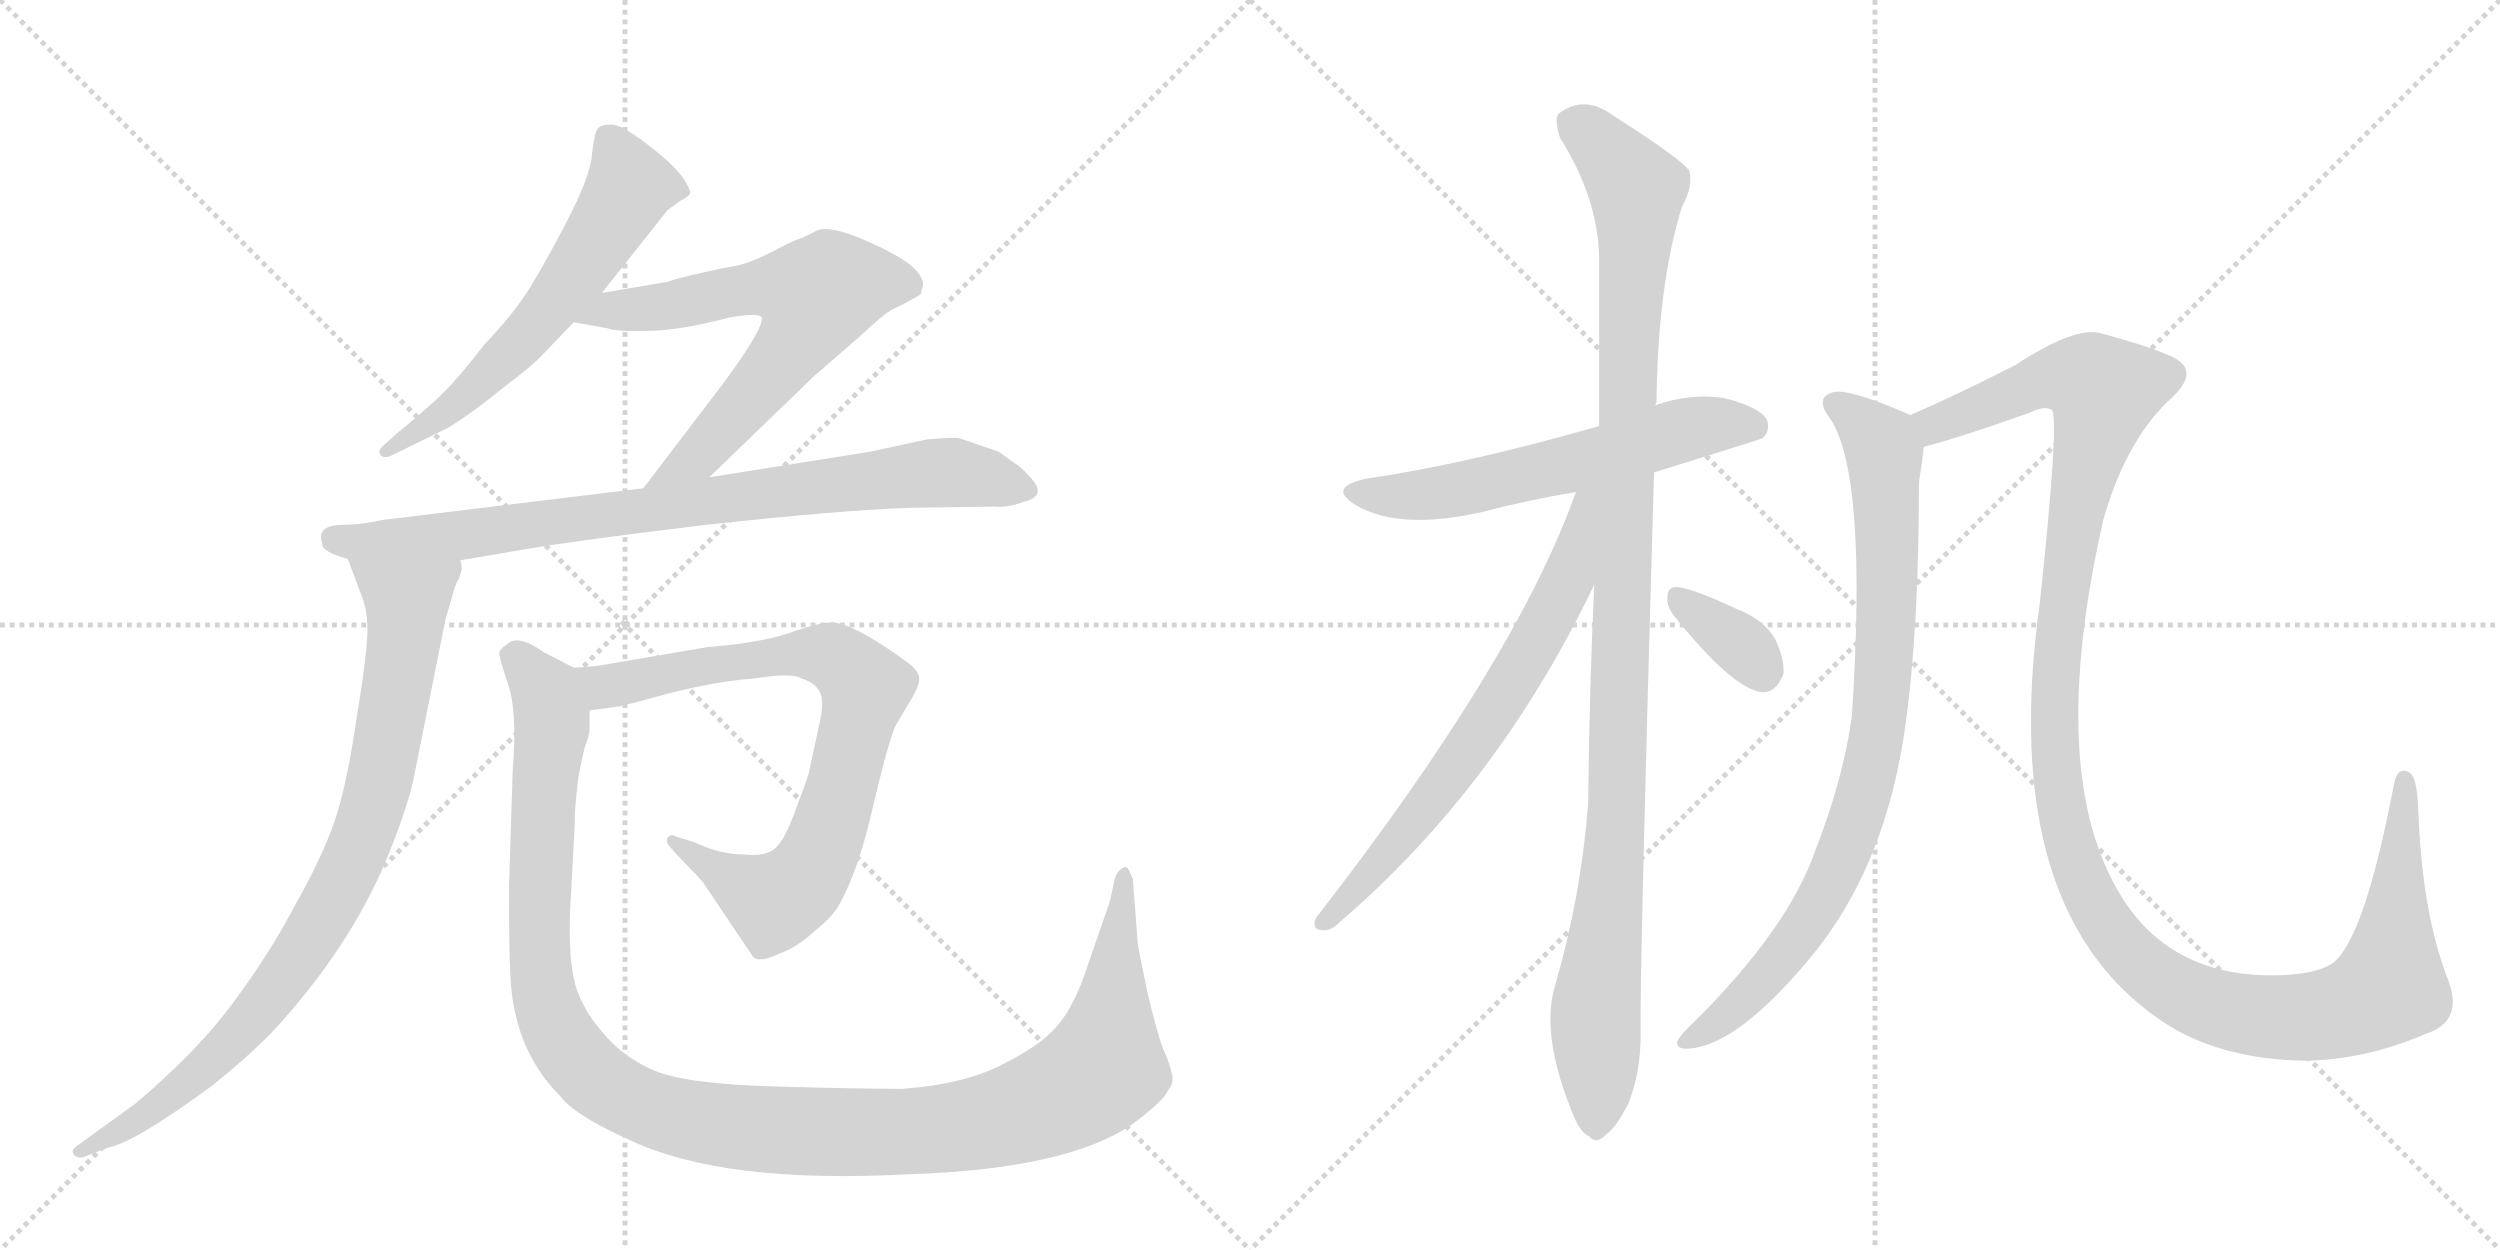 <svg version="1.1" viewBox="0 0 2048 1024" xmlns="http://www.w3.org/2000/svg">
  <g stroke="lightgray" stroke-dasharray="1,1" stroke-width="1" transform="scale(4, 4)">
    <line x1="0" y1="0" x2="256" y2="256"></line>
    <line x1="256" y1="0" x2="0" y2="256"></line>
    <line x1="128" y1="0" x2="128" y2="256"></line>
    <line x1="0" y1="128" x2="256" y2="128"></line>
    <line x1="256" y1="0" x2="512" y2="256"></line>
    <line x1="512" y1="0" x2="256" y2="256"></line>
    <line x1="384" y1="0" x2="384" y2="256"></line>
    <line x1="256" y1="128" x2="512" y2="128"></line>
  </g>
<g transform="scale(1, -1) translate(0, -850)">
   <style type="text/css">
    @keyframes keyframes0 {
      from {
       stroke: black;
       stroke-dashoffset: 598;
       stroke-width: 128;
       }
       66% {
       animation-timing-function: step-end;
       stroke: black;
       stroke-dashoffset: 0;
       stroke-width: 128;
       }
       to {
       stroke: black;
       stroke-width: 1024;
       }
       }
       #make-me-a-hanzi-animation-0 {
         animation: keyframes0 0.737s both;
         animation-delay: 0s;
         animation-timing-function: linear;
       }
    @keyframes keyframes1 {
      from {
       stroke: black;
       stroke-dashoffset: 660;
       stroke-width: 128;
       }
       68% {
       animation-timing-function: step-end;
       stroke: black;
       stroke-dashoffset: 0;
       stroke-width: 128;
       }
       to {
       stroke: black;
       stroke-width: 1024;
       }
       }
       #make-me-a-hanzi-animation-1 {
         animation: keyframes1 0.787s both;
         animation-delay: 0.737s;
         animation-timing-function: linear;
       }
    @keyframes keyframes2 {
      from {
       stroke: black;
       stroke-dashoffset: 827;
       stroke-width: 128;
       }
       73% {
       animation-timing-function: step-end;
       stroke: black;
       stroke-dashoffset: 0;
       stroke-width: 128;
       }
       to {
       stroke: black;
       stroke-width: 1024;
       }
       }
       #make-me-a-hanzi-animation-2 {
         animation: keyframes2 0.923s both;
         animation-delay: 1.524s;
         animation-timing-function: linear;
       }
    @keyframes keyframes3 {
      from {
       stroke: black;
       stroke-dashoffset: 857;
       stroke-width: 128;
       }
       74% {
       animation-timing-function: step-end;
       stroke: black;
       stroke-dashoffset: 0;
       stroke-width: 128;
       }
       to {
       stroke: black;
       stroke-width: 1024;
       }
       }
       #make-me-a-hanzi-animation-3 {
         animation: keyframes3 0.947s both;
         animation-delay: 2.447s;
         animation-timing-function: linear;
       }
    @keyframes keyframes4 {
      from {
       stroke: black;
       stroke-dashoffset: 795;
       stroke-width: 128;
       }
       72% {
       animation-timing-function: step-end;
       stroke: black;
       stroke-dashoffset: 0;
       stroke-width: 128;
       }
       to {
       stroke: black;
       stroke-width: 1024;
       }
       }
       #make-me-a-hanzi-animation-4 {
         animation: keyframes4 0.897s both;
         animation-delay: 3.394s;
         animation-timing-function: linear;
       }
    @keyframes keyframes5 {
      from {
       stroke: black;
       stroke-dashoffset: 1221;
       stroke-width: 128;
       }
       80% {
       animation-timing-function: step-end;
       stroke: black;
       stroke-dashoffset: 0;
       stroke-width: 128;
       }
       to {
       stroke: black;
       stroke-width: 1024;
       }
       }
       #make-me-a-hanzi-animation-5 {
         animation: keyframes5 1.244s both;
         animation-delay: 4.291s;
         animation-timing-function: linear;
       }
    @keyframes keyframes6 {
      from {
       stroke: black;
       stroke-dashoffset: 592;
       stroke-width: 128;
       }
       66% {
       animation-timing-function: step-end;
       stroke: black;
       stroke-dashoffset: 0;
       stroke-width: 128;
       }
       to {
       stroke: black;
       stroke-width: 1024;
       }
       }
       #make-me-a-hanzi-animation-6 {
         animation: keyframes6 0.732s both;
         animation-delay: 5.535s;
         animation-timing-function: linear;
       }
    @keyframes keyframes7 {
      from {
       stroke: black;
       stroke-dashoffset: 1095;
       stroke-width: 128;
       }
       78% {
       animation-timing-function: step-end;
       stroke: black;
       stroke-dashoffset: 0;
       stroke-width: 128;
       }
       to {
       stroke: black;
       stroke-width: 1024;
       }
       }
       #make-me-a-hanzi-animation-7 {
         animation: keyframes7 1.141s both;
         animation-delay: 6.267s;
         animation-timing-function: linear;
       }
    @keyframes keyframes8 {
      from {
       stroke: black;
       stroke-dashoffset: 673;
       stroke-width: 128;
       }
       69% {
       animation-timing-function: step-end;
       stroke: black;
       stroke-dashoffset: 0;
       stroke-width: 128;
       }
       to {
       stroke: black;
       stroke-width: 1024;
       }
       }
       #make-me-a-hanzi-animation-8 {
         animation: keyframes8 0.798s both;
         animation-delay: 7.408s;
         animation-timing-function: linear;
       }
    @keyframes keyframes9 {
      from {
       stroke: black;
       stroke-dashoffset: 345;
       stroke-width: 128;
       }
       53% {
       animation-timing-function: step-end;
       stroke: black;
       stroke-dashoffset: 0;
       stroke-width: 128;
       }
       to {
       stroke: black;
       stroke-width: 1024;
       }
       }
       #make-me-a-hanzi-animation-9 {
         animation: keyframes9 0.531s both;
         animation-delay: 8.205s;
         animation-timing-function: linear;
       }
    @keyframes keyframes10 {
      from {
       stroke: black;
       stroke-dashoffset: 848;
       stroke-width: 128;
       }
       73% {
       animation-timing-function: step-end;
       stroke: black;
       stroke-dashoffset: 0;
       stroke-width: 128;
       }
       to {
       stroke: black;
       stroke-width: 1024;
       }
       }
       #make-me-a-hanzi-animation-10 {
         animation: keyframes10 0.94s both;
         animation-delay: 8.736s;
         animation-timing-function: linear;
       }
    @keyframes keyframes11 {
      from {
       stroke: black;
       stroke-dashoffset: 1297;
       stroke-width: 128;
       }
       81% {
       animation-timing-function: step-end;
       stroke: black;
       stroke-dashoffset: 0;
       stroke-width: 128;
       }
       to {
       stroke: black;
       stroke-width: 1024;
       }
       }
       #make-me-a-hanzi-animation-11 {
         animation: keyframes11 1.306s both;
         animation-delay: 9.676s;
         animation-timing-function: linear;
       }
</style>
<path d="M 493 610 L 547 678 L 558 686 Q 563 688 565 691 Q 567 693 559 705 Q 551 716 530 732 Q 509 748 501 748 Q 493 748 490 745 Q 487 742 485 724 Q 484 706 463 666 Q 442 626 430 608 Q 418 590 397 568 Q 376 541 364 529 Q 352 517 324 494 L 313 484 Q 309 480 312 477 Q 315 474 321 477 L 368 500 Q 390 514 413 533 Q 437 551 445 560 L 470 586 L 493 610 Z" fill="lightgray"></path> 
<path d="M 581 459 L 667 542 L 705 575 Q 722 591 730 596 Q 739 600 753 608 Q 755 609 755 613 Q 759 620 749 630 Q 739 640 709 653 Q 679 666 669 661 L 657 655 Q 654 655 633 644 Q 612 633 596 631 Q 580 628 556 622 L 546 619 L 493 610 C 463 605 440 591 470 586 L 498 581 Q 506 578 531 579 Q 556 579 598 590 Q 622 594 624 590 Q 626 581 591 534 L 527 450 C 509 426 559 438 581 459 Z" fill="lightgray"></path> 
<path d="M 377 391 L 430 400 Q 470 407 578 420 Q 687 432 746 434 L 815 435 Q 826 434 839 439 Q 859 444 843 460 Q 836 468 832 470 L 818 480 L 786 491 Q 781 492 759 490 L 713 480 L 581 459 L 527 450 L 313 424 Q 296 420 278 420 Q 266 419 264 414 Q 262 412 264 404 Q 264 398 285 392 L 377 391 Z" fill="lightgray"></path> 
<path d="M 376 376 L 378 383 Q 379 384 377 391 C 382 421 275 420 285 392 L 295 365 Q 301 352 301 334 Q 301 315 292 261 Q 284 206 274 177 Q 264 148 242 109 Q 221 69 192 30 Q 163 -10 111 -54 L 64 -88 Q 58 -92 60 -95 Q 62 -99 68 -98 L 89 -90 Q 110 -86 173 -40 Q 209 -11 228 10 Q 292 81 321 157 Q 336 195 340 218 L 365 343 L 370 360 Q 373 372 376 376 Z" fill="lightgray"></path> 
<path d="M 592 321 L 580 320 L 498 306 Q 489 304 470 303 C 440 301 453 264 483 268 L 505 271 Q 508 271 548 282 Q 588 292 616 294 L 631 296 Q 651 298 657 294 Q 667 291 671 284 Q 676 277 671 256 L 663 219 Q 663 216 653 190 Q 644 164 636 156 Q 628 148 610 150 Q 590 150 569 160 L 553 165 Q 550 167 547 164 Q 545 160 549 156 L 558 146 Q 573 131 576 127 L 617 66 Q 622 61 639 69 Q 653 74 667 87 Q 682 99 687 108 Q 704 138 716 193 Q 729 247 734 256 L 741 268 Q 753 287 753 293 Q 754 299 744 307 Q 696 342 679 340 Q 672 340 651 333 Q 630 325 592 321 Z" fill="lightgray"></path> 
<path d="M 470 303 L 445 316 Q 424 331 415 322 Q 409 318 409 315 Q 409 311 416 290 Q 424 268 420 219 L 417 124 Q 417 69 418 53 Q 420 -9 459 -48 Q 471 -64 516 -84 Q 592 -120 743 -112 Q 875 -108 929 -70 Q 954 -51 957 -43 Q 962 -37 960 -30 Q 959 -23 954 -12 Q 949 -1 940 37 Q 932 75 932 78 L 928 130 L 925 137 Q 923 141 920 139 Q 915 137 913 129 L 909 111 L 891 59 Q 881 28 868 12 Q 855 -5 823 -21 Q 792 -38 739 -42 Q 706 -42 634 -40 Q 562 -38 536 -27 Q 510 -16 493 5 Q 473 28 469 54 Q 465 79 468 121 L 471 178 Q 470 181 474 215 L 479 238 Q 483 247 483 254 L 483 268 C 487 294 487 294 470 303 Z" fill="lightgray"></path> 
<path d="M 1355 463 Q 1442 490 1444 491 Q 1451 498 1447 507 Q 1440 517 1412 524 Q 1384 528 1356 518 L 1310 501 Q 1202 470 1120 458 Q 1086 451 1111 436 Q 1147 415 1216 431 Q 1250 440 1291 447 L 1355 463 Z" fill="lightgray"></path> 
<path d="M 1306 371 Q 1302 286 1301 191 Q 1295 115 1274 43 Q 1262 4 1287 -59 Q 1294 -78 1302 -81 Q 1308 -88 1316 -79 Q 1323 -75 1334 -54 Q 1344 -29 1344 2 Q 1343 50 1355 463 L 1356 518 Q 1356 519 1357 520 Q 1358 617 1378 681 Q 1387 697 1384 710 Q 1377 720 1322 755 Q 1298 773 1277 757 Q 1273 753 1278 737 Q 1309 688 1310 639 Q 1310 575 1310 501 L 1306 371 Z" fill="lightgray"></path> 
<path d="M 1291 447 Q 1242 309 1078 98 Q 1074 88 1084 88 Q 1090 87 1098 95 Q 1227 206 1306 371 C 1355 472 1301 475 1291 447 Z" fill="lightgray"></path> 
<path d="M 1371 346 Q 1419 286 1443 283 Q 1455 282 1461 298 Q 1462 310 1454 327 Q 1444 343 1423 351 Q 1389 367 1375 369 Q 1366 370 1366 361 Q 1365 354 1371 346 Z" fill="lightgray"></path> 
<path d="M 1565 510 Q 1517 531 1503 529 Q 1485 525 1500 506 Q 1530 458 1517 263 Q 1510 212 1487 153 Q 1465 90 1390 15 Q 1377 3 1374 -3 Q 1373 -10 1384 -9 Q 1423 -6 1481 63 Q 1547 141 1562 264 Q 1572 340 1572 455 Q 1575 474 1576 484 C 1579 504 1579 504 1565 510 Z" fill="lightgray"></path> 
<path d="M 1987 3 Q 2018 13 2006 46 Q 1984 101 1981 188 Q 1980 213 1974 217 Q 1964 223 1961 207 Q 1937 81 1911 61 Q 1896 51 1861 51 Q 1777 51 1737 117 Q 1676 217 1723 424 Q 1742 491 1780 525 Q 1805 549 1774 560 Q 1758 567 1721 577 Q 1700 583 1651 551 Q 1602 526 1565 510 C 1538 498 1547 476 1576 484 Q 1604 491 1663 512 Q 1675 518 1681 514 Q 1687 505 1671 356 Q 1635 98 1778 9 Q 1823 -18 1889 -19 Q 1938 -18 1987 3 Z" fill="lightgray"></path> 
      <clipPath id="make-me-a-hanzi-clip-0">
      <path d="M 493 610 L 547 678 L 558 686 Q 563 688 565 691 Q 567 693 559 705 Q 551 716 530 732 Q 509 748 501 748 Q 493 748 490 745 Q 487 742 485 724 Q 484 706 463 666 Q 442 626 430 608 Q 418 590 397 568 Q 376 541 364 529 Q 352 517 324 494 L 313 484 Q 309 480 312 477 Q 315 474 321 477 L 368 500 Q 390 514 413 533 Q 437 551 445 560 L 470 586 L 493 610 Z" fill="lightgray"></path>
      </clipPath>
      <path clip-path="url(#make-me-a-hanzi-clip-0)" d="M 498 738 L 515 694 L 464 615 L 377 522 L 317 480 " fill="none" id="make-me-a-hanzi-animation-0" stroke-dasharray="470 940" stroke-linecap="round"></path>

      <clipPath id="make-me-a-hanzi-clip-1">
      <path d="M 581 459 L 667 542 L 705 575 Q 722 591 730 596 Q 739 600 753 608 Q 755 609 755 613 Q 759 620 749 630 Q 739 640 709 653 Q 679 666 669 661 L 657 655 Q 654 655 633 644 Q 612 633 596 631 Q 580 628 556 622 L 546 619 L 493 610 C 463 605 440 591 470 586 L 498 581 Q 506 578 531 579 Q 556 579 598 590 Q 622 594 624 590 Q 626 581 591 534 L 527 450 C 509 426 559 438 581 459 Z" fill="lightgray"></path>
      </clipPath>
      <path clip-path="url(#make-me-a-hanzi-clip-1)" d="M 477 587 L 499 596 L 546 599 L 621 615 L 669 607 L 650 568 L 603 511 L 571 476 L 533 455 " fill="none" id="make-me-a-hanzi-animation-1" stroke-dasharray="532 1064" stroke-linecap="round"></path>

      <clipPath id="make-me-a-hanzi-clip-2">
      <path d="M 377 391 L 430 400 Q 470 407 578 420 Q 687 432 746 434 L 815 435 Q 826 434 839 439 Q 859 444 843 460 Q 836 468 832 470 L 818 480 L 786 491 Q 781 492 759 490 L 713 480 L 581 459 L 527 450 L 313 424 Q 296 420 278 420 Q 266 419 264 414 Q 262 412 264 404 Q 264 398 285 392 L 377 391 Z" fill="lightgray"></path>
      </clipPath>
      <path clip-path="url(#make-me-a-hanzi-clip-2)" d="M 274 409 L 293 405 L 394 413 L 770 463 L 840 450 " fill="none" id="make-me-a-hanzi-animation-2" stroke-dasharray="699 1398" stroke-linecap="round"></path>

      <clipPath id="make-me-a-hanzi-clip-3">
      <path d="M 376 376 L 378 383 Q 379 384 377 391 C 382 421 275 420 285 392 L 295 365 Q 301 352 301 334 Q 301 315 292 261 Q 284 206 274 177 Q 264 148 242 109 Q 221 69 192 30 Q 163 -10 111 -54 L 64 -88 Q 58 -92 60 -95 Q 62 -99 68 -98 L 89 -90 Q 110 -86 173 -40 Q 209 -11 228 10 Q 292 81 321 157 Q 336 195 340 218 L 365 343 L 370 360 Q 373 372 376 376 Z" fill="lightgray"></path>
      </clipPath>
      <path clip-path="url(#make-me-a-hanzi-clip-3)" d="M 293 387 L 333 357 L 333 341 L 310 206 L 290 147 L 247 69 L 193 0 L 115 -66 L 65 -93 " fill="none" id="make-me-a-hanzi-animation-3" stroke-dasharray="729 1458" stroke-linecap="round"></path>

      <clipPath id="make-me-a-hanzi-clip-4">
      <path d="M 592 321 L 580 320 L 498 306 Q 489 304 470 303 C 440 301 453 264 483 268 L 505 271 Q 508 271 548 282 Q 588 292 616 294 L 631 296 Q 651 298 657 294 Q 667 291 671 284 Q 676 277 671 256 L 663 219 Q 663 216 653 190 Q 644 164 636 156 Q 628 148 610 150 Q 590 150 569 160 L 553 165 Q 550 167 547 164 Q 545 160 549 156 L 558 146 Q 573 131 576 127 L 617 66 Q 622 61 639 69 Q 653 74 667 87 Q 682 99 687 108 Q 704 138 716 193 Q 729 247 734 256 L 741 268 Q 753 287 753 293 Q 754 299 744 307 Q 696 342 679 340 Q 672 340 651 333 Q 630 325 592 321 Z" fill="lightgray"></path>
      </clipPath>
      <path clip-path="url(#make-me-a-hanzi-clip-4)" d="M 479 300 L 497 288 L 576 305 L 666 315 L 683 312 L 709 287 L 681 175 L 655 125 L 634 112 L 551 161 " fill="none" id="make-me-a-hanzi-animation-4" stroke-dasharray="667 1334" stroke-linecap="round"></path>

      <clipPath id="make-me-a-hanzi-clip-5">
      <path d="M 470 303 L 445 316 Q 424 331 415 322 Q 409 318 409 315 Q 409 311 416 290 Q 424 268 420 219 L 417 124 Q 417 69 418 53 Q 420 -9 459 -48 Q 471 -64 516 -84 Q 592 -120 743 -112 Q 875 -108 929 -70 Q 954 -51 957 -43 Q 962 -37 960 -30 Q 959 -23 954 -12 Q 949 -1 940 37 Q 932 75 932 78 L 928 130 L 925 137 Q 923 141 920 139 Q 915 137 913 129 L 909 111 L 891 59 Q 881 28 868 12 Q 855 -5 823 -21 Q 792 -38 739 -42 Q 706 -42 634 -40 Q 562 -38 536 -27 Q 510 -16 493 5 Q 473 28 469 54 Q 465 79 468 121 L 471 178 Q 470 181 474 215 L 479 238 Q 483 247 483 254 L 483 268 C 487 294 487 294 470 303 Z" fill="lightgray"></path>
      </clipPath>
      <path clip-path="url(#make-me-a-hanzi-clip-5)" d="M 419 313 L 447 283 L 452 261 L 441 95 L 446 32 L 476 -22 L 496 -40 L 533 -59 L 615 -75 L 752 -77 L 825 -65 L 875 -45 L 904 -25 L 920 132 " fill="none" id="make-me-a-hanzi-animation-5" stroke-dasharray="1093 2186" stroke-linecap="round"></path>

      <clipPath id="make-me-a-hanzi-clip-6">
      <path d="M 1355 463 Q 1442 490 1444 491 Q 1451 498 1447 507 Q 1440 517 1412 524 Q 1384 528 1356 518 L 1310 501 Q 1202 470 1120 458 Q 1086 451 1111 436 Q 1147 415 1216 431 Q 1250 440 1291 447 L 1355 463 Z" fill="lightgray"></path>
      </clipPath>
      <path clip-path="url(#make-me-a-hanzi-clip-6)" d="M 1113 448 L 1133 443 L 1184 447 L 1392 501 L 1428 503 L 1440 498 " fill="none" id="make-me-a-hanzi-animation-6" stroke-dasharray="464 928" stroke-linecap="round"></path>

      <clipPath id="make-me-a-hanzi-clip-7">
      <path d="M 1306 371 Q 1302 286 1301 191 Q 1295 115 1274 43 Q 1262 4 1287 -59 Q 1294 -78 1302 -81 Q 1308 -88 1316 -79 Q 1323 -75 1334 -54 Q 1344 -29 1344 2 Q 1343 50 1355 463 L 1356 518 Q 1356 519 1357 520 Q 1358 617 1378 681 Q 1387 697 1384 710 Q 1377 720 1322 755 Q 1298 773 1277 757 Q 1273 753 1278 737 Q 1309 688 1310 639 Q 1310 575 1310 501 L 1306 371 Z" fill="lightgray"></path>
      </clipPath>
      <path clip-path="url(#make-me-a-hanzi-clip-7)" d="M 1289 750 L 1341 695 L 1325 194 L 1307 19 L 1307 -67 " fill="none" id="make-me-a-hanzi-animation-7" stroke-dasharray="967 1934" stroke-linecap="round"></path>

      <clipPath id="make-me-a-hanzi-clip-8">
      <path d="M 1291 447 Q 1242 309 1078 98 Q 1074 88 1084 88 Q 1090 87 1098 95 Q 1227 206 1306 371 C 1355 472 1301 475 1291 447 Z" fill="lightgray"></path>
      </clipPath>
      <path clip-path="url(#make-me-a-hanzi-clip-8)" d="M 1305 445 L 1297 439 L 1284 373 L 1246 303 L 1186 212 L 1088 97 " fill="none" id="make-me-a-hanzi-animation-8" stroke-dasharray="545 1090" stroke-linecap="round"></path>

      <clipPath id="make-me-a-hanzi-clip-9">
      <path d="M 1371 346 Q 1419 286 1443 283 Q 1455 282 1461 298 Q 1462 310 1454 327 Q 1444 343 1423 351 Q 1389 367 1375 369 Q 1366 370 1366 361 Q 1365 354 1371 346 Z" fill="lightgray"></path>
      </clipPath>
      <path clip-path="url(#make-me-a-hanzi-clip-9)" d="M 1377 358 L 1426 322 L 1443 300 " fill="none" id="make-me-a-hanzi-animation-9" stroke-dasharray="217 434" stroke-linecap="round"></path>

      <clipPath id="make-me-a-hanzi-clip-10">
      <path d="M 1565 510 Q 1517 531 1503 529 Q 1485 525 1500 506 Q 1530 458 1517 263 Q 1510 212 1487 153 Q 1465 90 1390 15 Q 1377 3 1374 -3 Q 1373 -10 1384 -9 Q 1423 -6 1481 63 Q 1547 141 1562 264 Q 1572 340 1572 455 Q 1575 474 1576 484 C 1579 504 1579 504 1565 510 Z" fill="lightgray"></path>
      </clipPath>
      <path clip-path="url(#make-me-a-hanzi-clip-10)" d="M 1504 517 L 1521 508 L 1544 480 L 1545 328 L 1530 211 L 1505 139 L 1471 80 L 1424 27 L 1381 -2 " fill="none" id="make-me-a-hanzi-animation-10" stroke-dasharray="720 1440" stroke-linecap="round"></path>

      <clipPath id="make-me-a-hanzi-clip-11">
      <path d="M 1987 3 Q 2018 13 2006 46 Q 1984 101 1981 188 Q 1980 213 1974 217 Q 1964 223 1961 207 Q 1937 81 1911 61 Q 1896 51 1861 51 Q 1777 51 1737 117 Q 1676 217 1723 424 Q 1742 491 1780 525 Q 1805 549 1774 560 Q 1758 567 1721 577 Q 1700 583 1651 551 Q 1602 526 1565 510 C 1538 498 1547 476 1576 484 Q 1604 491 1663 512 Q 1675 518 1681 514 Q 1687 505 1671 356 Q 1635 98 1778 9 Q 1823 -18 1889 -19 Q 1938 -18 1987 3 Z" fill="lightgray"></path>
      </clipPath>
      <path clip-path="url(#make-me-a-hanzi-clip-11)" d="M 1574 506 L 1585 502 L 1690 542 L 1713 538 L 1724 529 L 1689 368 L 1682 262 L 1685 208 L 1699 146 L 1716 108 L 1738 75 L 1766 50 L 1798 31 L 1855 17 L 1907 19 L 1952 37 L 1959 50 L 1969 210 " fill="none" id="make-me-a-hanzi-animation-11" stroke-dasharray="1169 2338" stroke-linecap="round"></path>

</g>
</svg>
